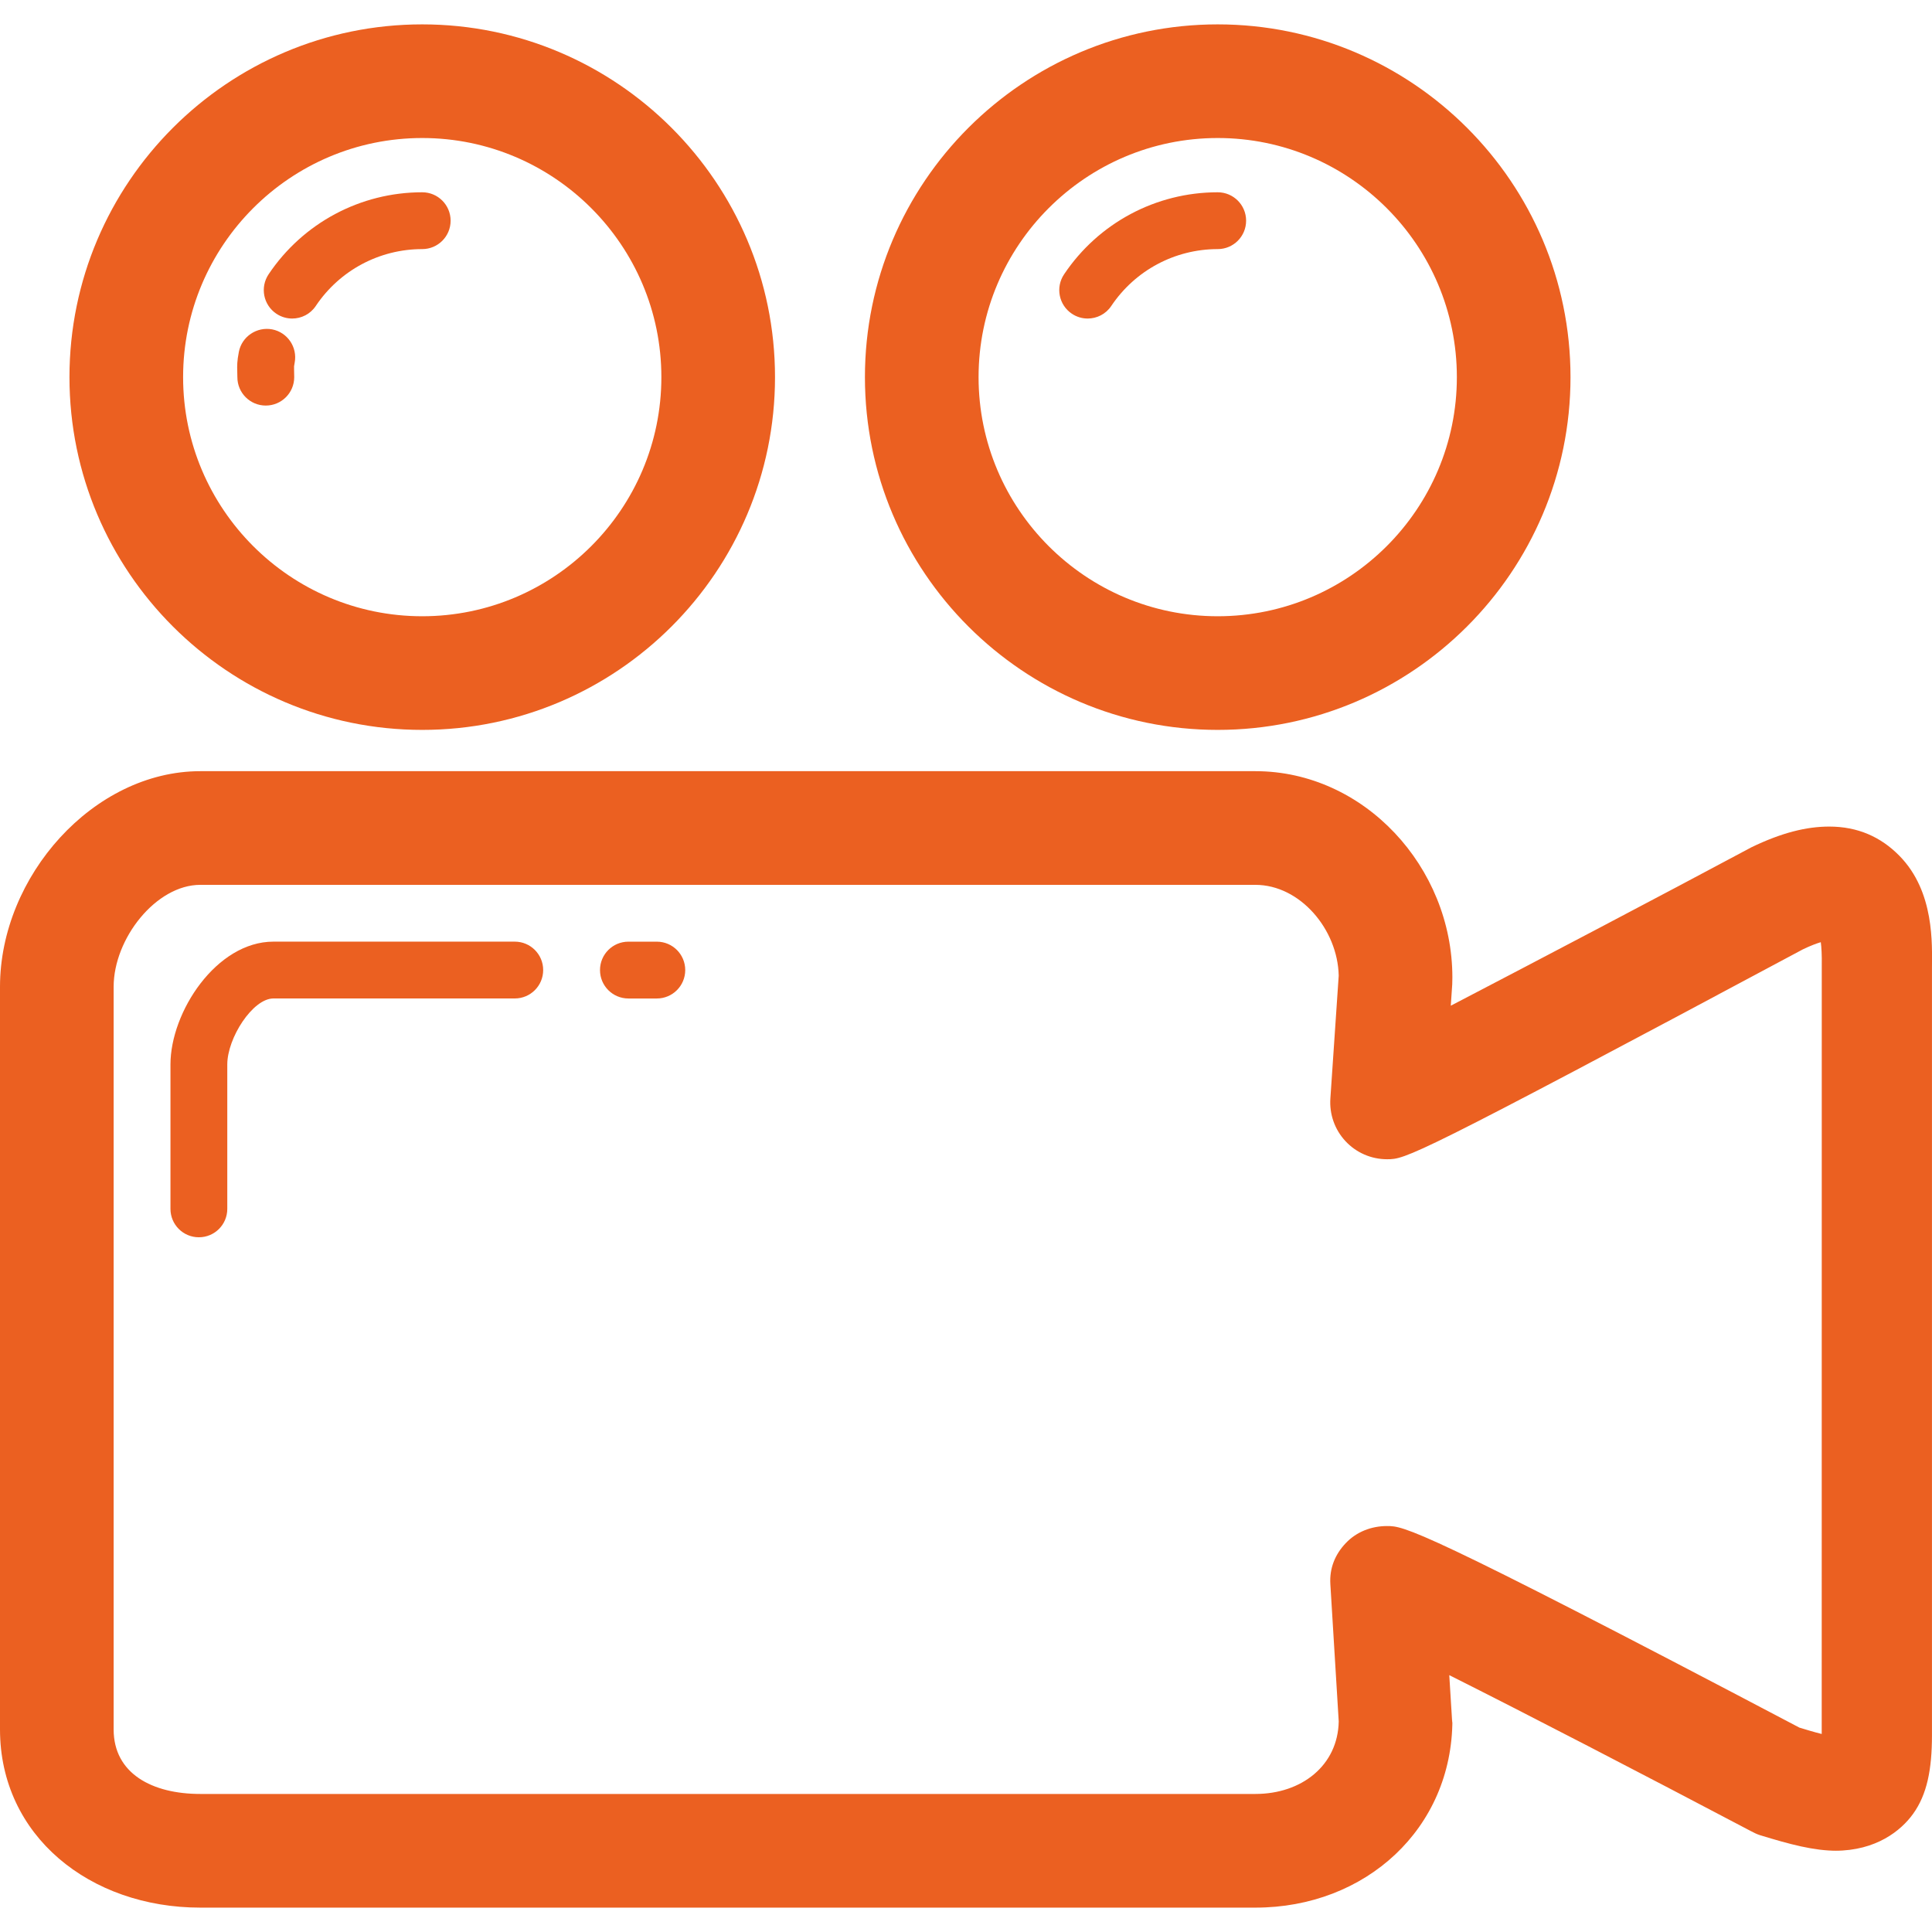 <?xml version="1.0" encoding="iso-8859-1"?>
<!-- Generator: Adobe Illustrator 16.0.0, SVG Export Plug-In . SVG Version: 6.00 Build 0)  -->
<!DOCTYPE svg PUBLIC "-//W3C//DTD SVG 1.1//EN" "http://www.w3.org/Graphics/SVG/1.1/DTD/svg11.dtd">
<svg xmlns="http://www.w3.org/2000/svg" xmlns:xlink="http://www.w3.org/1999/xlink" version="1.1" id="Capa_1" x="0px" y="0px" width="256px" height="256px" viewBox="0 0 68.003 68.003" style="enable-background:new 0 0 68.003 68.003;" xml:space="preserve">
<g>
	<g>
		<g>
			<path d="M14.861,25.691c-6.847,0-12.416-5.569-12.416-12.416S8.015,0.858,14.861,0.858c6.848,0,12.418,5.57,12.418,12.417     S21.709,25.691,14.861,25.691z M14.861,4.858c-4.641,0-8.416,3.775-8.416,8.417c0,4.641,3.775,8.416,8.416,8.416     c4.642,0,8.418-3.775,8.418-8.416S19.503,4.858,14.861,4.858z" fill="#eb6021"/>
		</g>
		<g>
			<path d="M9.355,14.275c-0.553,0-1-0.447-1-1l-0.004-0.2c-0.007-0.21-0.007-0.361,0.056-0.688     c0.104-0.542,0.632-0.894,1.171-0.794c0.542,0.104,0.897,0.629,0.794,1.171c-0.025,0.131-0.025,0.131-0.021,0.245l0.005,0.267     C10.355,13.829,9.907,14.275,9.355,14.275z" fill="#eb6021"/>
		</g>
		<g>
			<path d="M10.284,11.212c-0.191,0-0.385-0.055-0.556-0.169c-0.459-0.308-0.581-0.929-0.274-1.388     c1.212-1.808,3.233-2.887,5.407-2.887c0.553,0,1,0.447,1,1c0,0.553-0.447,1-1,1c-1.506,0-2.906,0.748-3.745,2     C10.923,11.058,10.606,11.212,10.284,11.212z" fill="#eb6021"/>
		</g>
		<g>
			<path d="M42.861,25.691c-6.848,0-12.417-5.569-12.417-12.416S36.016,0.858,42.861,0.858c6.848,0,12.418,5.57,12.418,12.417     S49.709,25.691,42.861,25.691z M42.861,4.858c-4.641,0-8.417,3.775-8.417,8.417c0,4.641,3.776,8.416,8.417,8.416     c4.642,0,8.418-3.775,8.418-8.416S47.503,4.858,42.861,4.858z" fill="#eb6021"/>
		</g>
		<g>
			<path d="M38.284,11.212c-0.191,0-0.386-0.055-0.556-0.169c-0.459-0.308-0.582-0.929-0.274-1.388     c1.212-1.808,3.233-2.887,5.407-2.887c0.553,0,1,0.447,1,1c0,0.553-0.447,1-1,1c-1.506,0-2.906,0.748-3.745,2     C38.923,11.058,38.605,11.212,38.284,11.212z" fill="#eb6021"/>
		</g>
		<g>
			<path d="M44.188,67.145H7.051C3.164,67.145,0,64.618,0,60.872V34.734c0-3.894,3.293-7.59,7.051-7.59h37.137     c3.822,0,6.933,3.369,6.933,7.26c0,0.05-0.002,0.197-0.005,0.245l-0.051,0.75c2.941-1.531,7.439-3.894,10.582-5.576     c1.061-0.512,1.933-0.729,2.74-0.729c0.996,0,1.812,0.359,2.469,1.029c1.248,1.266,1.146,3.141,1.146,3.938v0.105v26.908     c0,1.202-0.172,2.092-0.67,2.778c-0.423,0.586-1.297,1.291-2.741,1.291c-0.001,0,0.062,0,0.062,0c-0.81,0-1.646-0.224-2.7-0.547     c-0.119-0.037-0.22-0.089-0.328-0.146c-3.828-2.017-7.956-4.156-10.613-5.488l0.103,1.664c0.004,0.039,0.007-0.125,0.007-0.086     C51.117,64.357,48.074,67.145,44.188,67.145z M7.051,31.145C5.489,31.145,4,33.04,4,34.734v26.138     c0,1.553,1.353,2.272,3.051,2.272h37.137c1.627,0,2.903-1.002,2.933-2.552l-0.295-4.836c-0.033-0.551,0.161-1.039,0.54-1.438     c0.378-0.401,0.904-0.604,1.455-0.604c0.595,0,1.062,0.013,14.515,7.095c0.208,0.063,0.506,0.155,0.785,0.224l0.002-27.035     c0.006-0.394-0.011-0.657-0.034-0.835c-0.148,0.044-0.355,0.12-0.63,0.252c-13.81,7.386-13.983,7.388-14.638,7.388     c-0.555,0-1.084-0.229-1.463-0.637c-0.379-0.406-0.57-0.953-0.531-1.506l0.293-4.318c-0.033-1.629-1.361-3.197-2.932-3.197     L7.051,31.145L7.051,31.145z" fill="#eb6021"/>
		</g>
		<g>
			<g>
				<path d="M7,43.55c-0.553,0-1-0.446-1-1v-5.082c0-1.85,1.618-4.324,3.625-4.324h8.494c0.553,0,1,0.447,1,1c0,0.553-0.447,1-1,1      H9.625C8.894,35.144,8,36.536,8,37.468v5.082C8,43.104,7.553,43.55,7,43.55z" fill="#eb6021"/>
			</g>
			<g>
				<path d="M23.119,35.145h-1c-0.553,0-1-0.447-1-1c0-0.553,0.447-1,1-1h1c0.553,0,1,0.447,1,1      C24.119,34.697,23.672,35.145,23.119,35.145z" fill="#eb6021"/>
			</g>
		</g>
	</g>
</g>
<g>
</g>
<g>
</g>
<g>
</g>
<g>
</g>
<g>
</g>
<g>
</g>
<g>
</g>
<g>
</g>
<g>
</g>
<g>
</g>
<g>
</g>
<g>
</g>
<g>
</g>
<g>
</g>
<g>
</g>
</svg>
